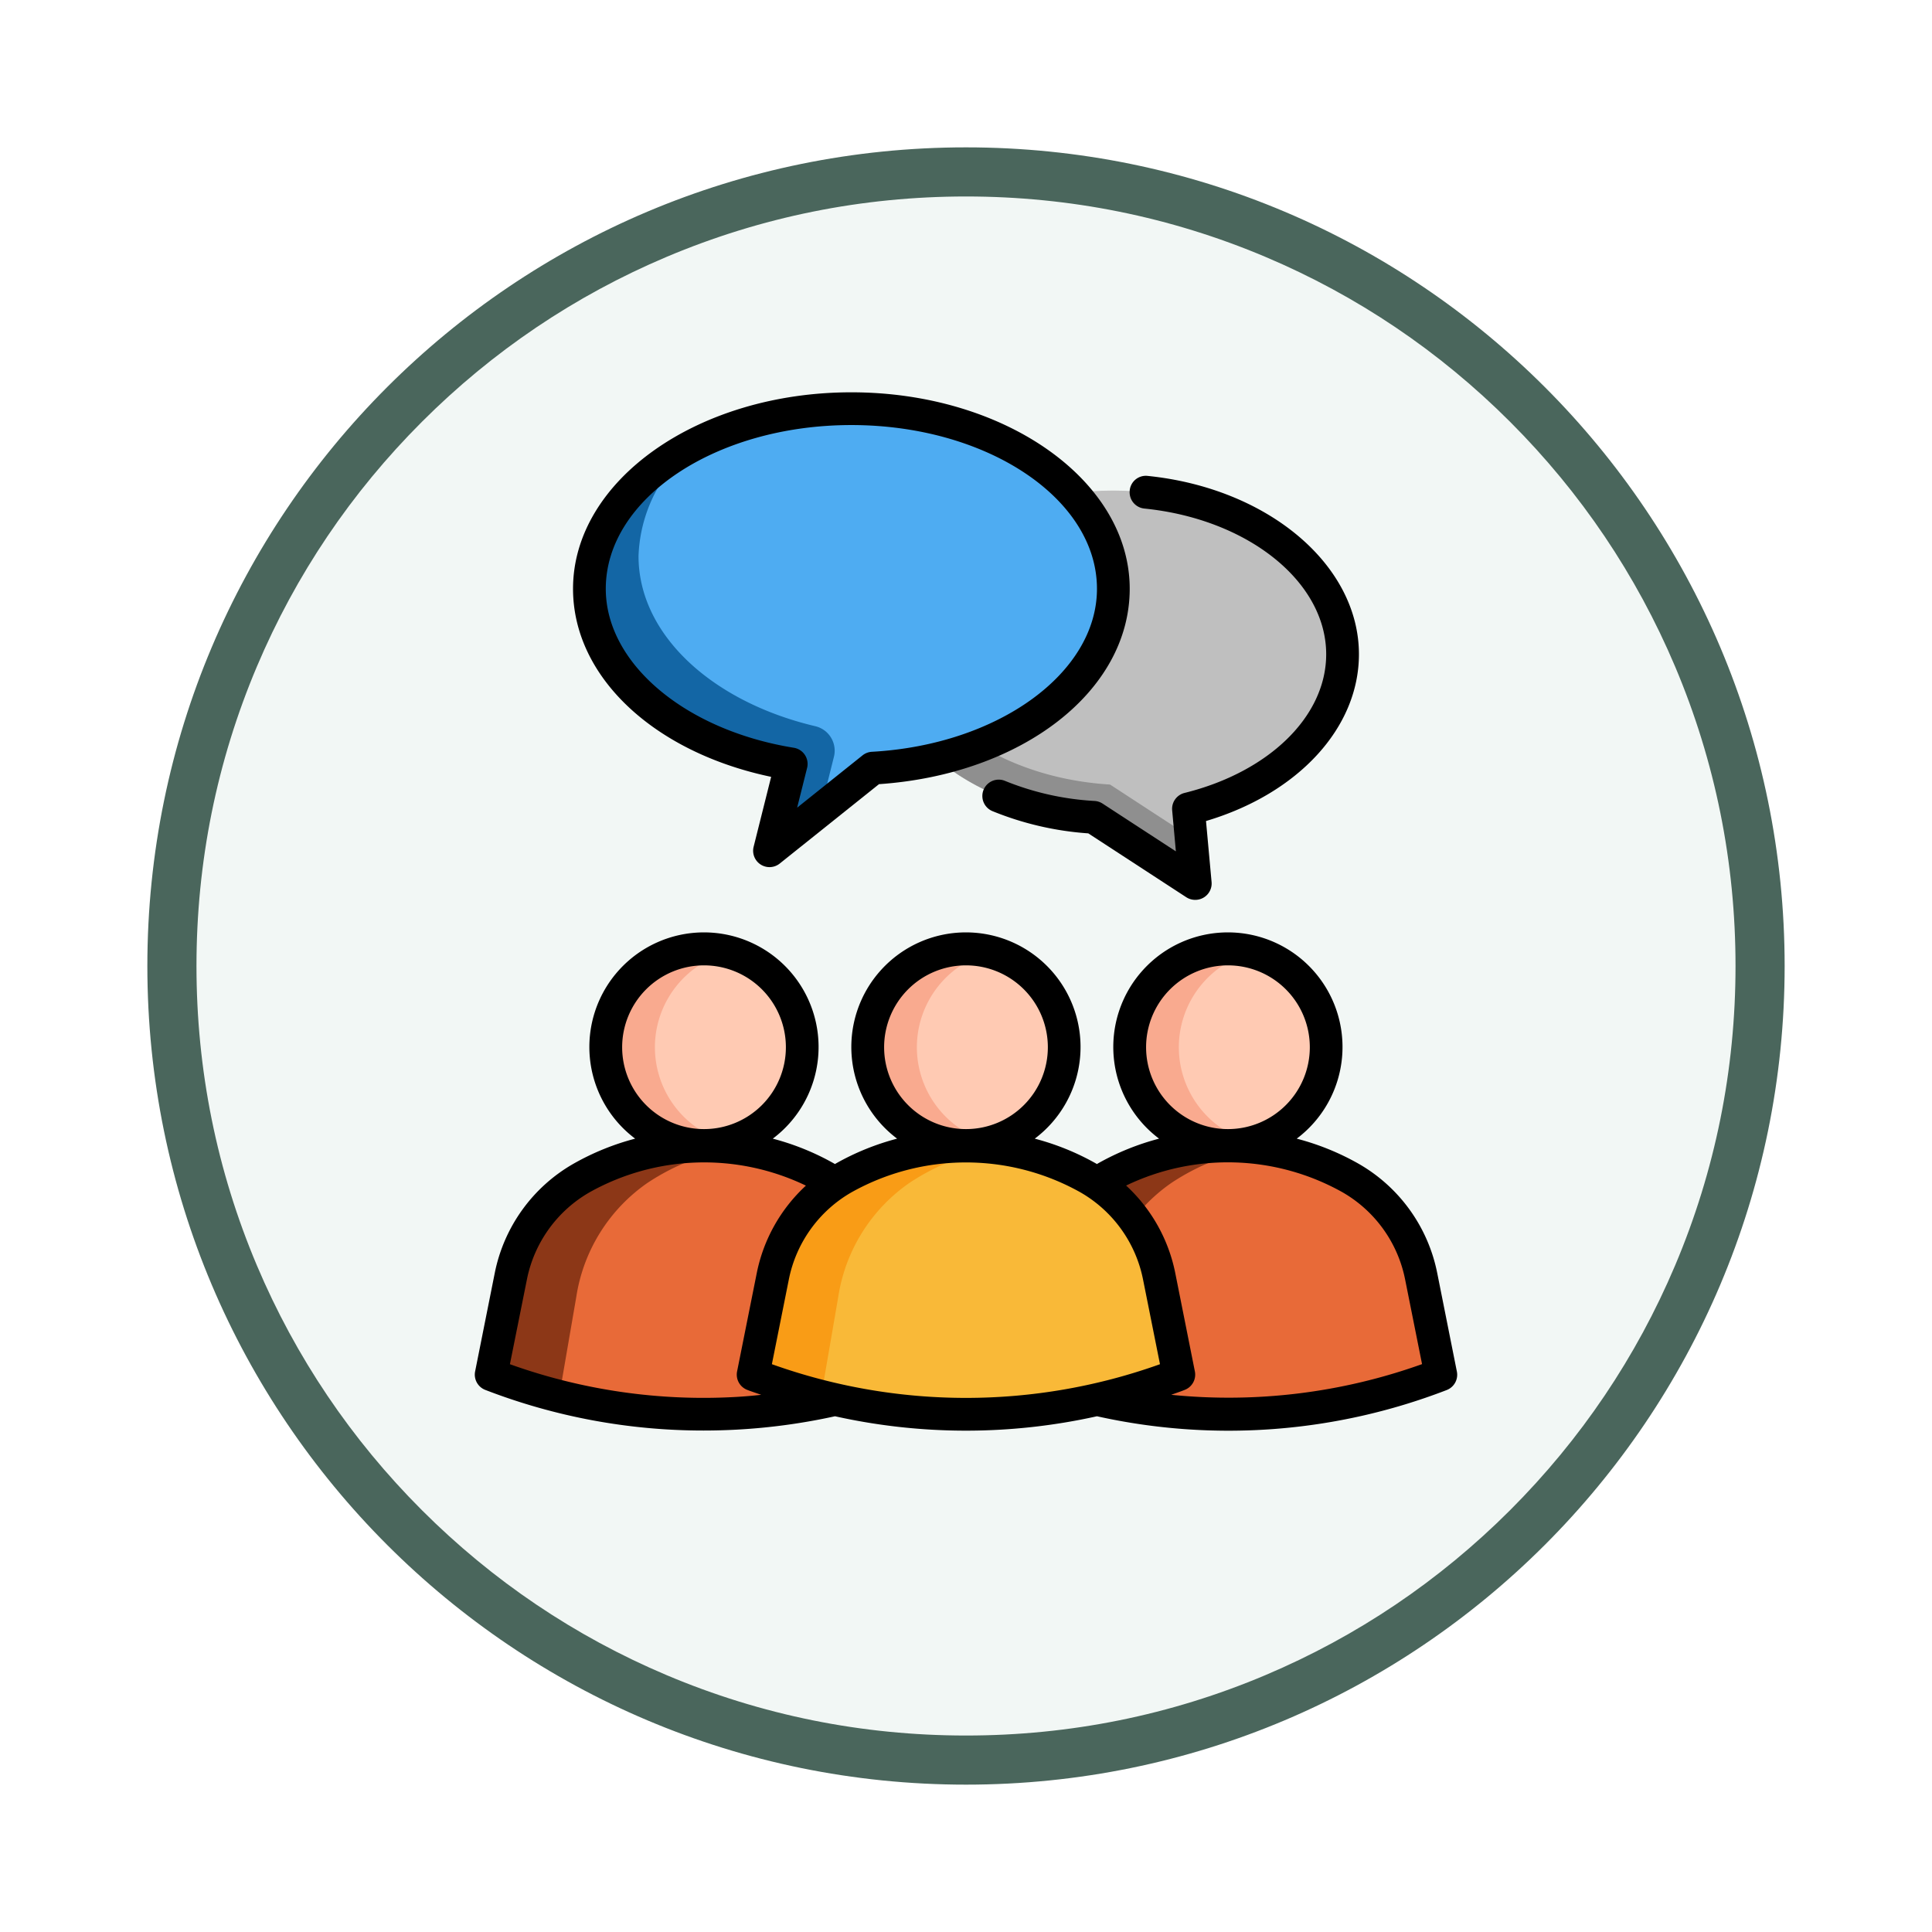 <svg xmlns="http://www.w3.org/2000/svg" xmlns:xlink="http://www.w3.org/1999/xlink" width="118" height="118" viewBox="0 0 118 118">
  <defs>
    <filter id="Trazado_982547" x="0" y="0" width="118" height="118" filterUnits="userSpaceOnUse">
      <feOffset dy="3" input="SourceAlpha"/>
      <feGaussianBlur stdDeviation="3" result="blur"/>
      <feFlood flood-opacity="0.161"/>
      <feComposite operator="in" in2="blur"/>
      <feComposite in="SourceGraphic"/>
    </filter>
  </defs>
  <g id="Grupo_1182940" data-name="Grupo 1182940" transform="translate(-573 -1381.328)">
    <g id="Grupo_1182317" data-name="Grupo 1182317" transform="translate(-11 -8277)">
      <g id="Grupo_1176357" data-name="Grupo 1176357" transform="translate(593 9664.328)">
        <g id="Grupo_1172970" data-name="Grupo 1172970" transform="translate(0)">
          <g id="Grupo_1171971" data-name="Grupo 1171971" transform="translate(0)">
            <g id="Grupo_1167337" data-name="Grupo 1167337">
              <g id="Grupo_1166720" data-name="Grupo 1166720">
                <g id="Grupo_1164305" data-name="Grupo 1164305">
                  <g id="Grupo_1163948" data-name="Grupo 1163948">
                    <g id="Grupo_1158168" data-name="Grupo 1158168">
                      <g id="Grupo_1152576" data-name="Grupo 1152576">
                        <g id="Grupo_1148633" data-name="Grupo 1148633">
                          <g id="Grupo_1148525" data-name="Grupo 1148525">
                            <g transform="matrix(1, 0, 0, 1, -9, -6)" filter="url(#Trazado_982547)">
                              <g id="Trazado_982547-2" data-name="Trazado 982547" transform="translate(9 6)" fill="#f2f7f5">
                                <path d="M 50 98.5 C 43.452 98.5 37.1 97.218 31.122 94.689 C 25.347 92.247 20.16 88.749 15.705 84.295 C 11.251 79.84 7.753 74.653 5.311 68.878 C 2.782 62.9 1.5 56.548 1.5 50 C 1.5 43.452 2.782 37.1 5.311 31.122 C 7.753 25.347 11.251 20.16 15.705 15.705 C 20.16 11.251 25.347 7.753 31.122 5.311 C 37.1 2.782 43.452 1.5 50 1.5 C 56.548 1.5 62.9 2.782 68.878 5.311 C 74.653 7.753 79.84 11.251 84.295 15.705 C 88.749 20.16 92.247 25.347 94.689 31.122 C 97.218 37.1 98.5 43.452 98.5 50 C 98.5 56.548 97.218 62.9 94.689 68.878 C 92.247 74.653 88.749 79.84 84.295 84.295 C 79.84 88.749 74.653 92.247 68.878 94.689 C 62.9 97.218 56.548 98.5 50 98.5 Z" stroke="none"/>
                                <path d="M 50 3 C 43.654 3 37.499 4.242 31.706 6.692 C 26.11 9.059 21.083 12.449 16.766 16.766 C 12.449 21.083 9.059 26.11 6.692 31.706 C 4.242 37.499 3 43.654 3 50 C 3 56.346 4.242 62.501 6.692 68.294 C 9.059 73.89 12.449 78.917 16.766 83.234 C 21.083 87.551 26.11 90.941 31.706 93.308 C 37.499 95.758 43.654 97 50 97 C 56.346 97 62.501 95.758 68.294 93.308 C 73.89 90.941 78.917 87.551 83.234 83.234 C 87.551 78.917 90.941 73.89 93.308 68.294 C 95.758 62.501 97 56.346 97 50 C 97 43.654 95.758 37.499 93.308 31.706 C 90.941 26.11 87.551 21.083 83.234 16.766 C 78.917 12.449 73.89 9.059 68.294 6.692 C 62.501 4.242 56.346 3 50 3 M 50 0 C 77.614 0 100 22.386 100 50 C 100 77.614 77.614 100 50 100 C 22.386 100 0 77.614 0 50 C 0 22.386 22.386 0 50 0 Z" stroke="none" fill="#4a665c"/>
                              </g>
                            </g>
                          </g>
                        </g>
                      </g>
                    </g>
                  </g>
                </g>
              </g>
            </g>
          </g>
        </g>
      </g>
    </g>
    <g id="_09-group_chat" data-name="09-group chat" transform="translate(599.999 1405.289)">
      <path id="Trazado_1043703" data-name="Trazado 1043703" d="M55,16c0-5.523-6.268-10-14-10S27,10.477,27,16c0,5.233,5.63,9.52,12.8,9.957L46,30l-.411-4.561C51.064,24.081,55,20.373,55,16Z" fill="#bfbfbf"/>
      <path id="Trazado_1043704" data-name="Trazado 1043704" d="M40.8,23.957C33.63,23.52,28,19.233,28,14a7.327,7.327,0,0,1,.4-2.338A7.7,7.7,0,0,0,27,16c0,5.233,5.63,9.52,12.8,9.957L46,30l-.254-2.817Z" fill="#8f8f8f"/>
      <path id="Trazado_1043705" data-name="Trazado 1043705" d="M41,12C41,5.925,33.837,1,25,1S9,5.925,9,12c0,5.2,5.263,9.554,12.326,10.7L20,28l6.307-5.045C34.53,22.5,41,17.772,41,12Z" fill="#4eacf2"/>
      <path id="Trazado_1043706" data-name="Trazado 1043706" d="M23.125,25.5l.81-3.242a1.535,1.535,0,0,0-1.141-1.865C16.516,18.908,12,14.821,12,10a9.092,9.092,0,0,1,3.452-6.812C11.543,5.194,9,8.389,9,12c0,5.2,5.263,9.554,12.326,10.7L20,28Z" fill="#1366a5"/>
      <path id="Trazado_1043707" data-name="Trazado 1043707" d="M61,60h0a36.218,36.218,0,0,1-26,0h0l1.2-6.017a8.923,8.923,0,0,1,4.324-6h0A15.059,15.059,0,0,1,48,46h0a15.059,15.059,0,0,1,7.473,1.985h0a8.923,8.923,0,0,1,4.324,6Z" fill="#e86a38"/>
      <path id="Trazado_1043708" data-name="Trazado 1043708" d="M40.2,55.241A10.38,10.38,0,0,1,44.527,48.3a13.734,13.734,0,0,1,5.537-2.152,15,15,0,0,0-9.537,1.84,8.923,8.923,0,0,0-4.324,6L35,60a36.349,36.349,0,0,0,4.155,1.308Z" fill="#8c3717"/>
      <path id="Trazado_1043709" data-name="Trazado 1043709" d="M29,60h0A36.218,36.218,0,0,1,3,60H3l1.2-6.017a8.923,8.923,0,0,1,4.324-6h0A15.059,15.059,0,0,1,16,46h0a15.059,15.059,0,0,1,7.473,1.985h0a8.923,8.923,0,0,1,4.324,6Z" fill="#e86a38"/>
      <path id="Trazado_1043710" data-name="Trazado 1043710" d="M8.2,55.241A10.38,10.38,0,0,1,12.527,48.3a13.734,13.734,0,0,1,5.537-2.152,15,15,0,0,0-9.537,1.84,8.923,8.923,0,0,0-4.324,6L3,60a36.35,36.35,0,0,0,4.155,1.308Z" fill="#8c3717"/>
      <path id="Trazado_1043711" data-name="Trazado 1043711" d="M45,60h0a36.218,36.218,0,0,1-26,0h0l1.2-6.017a8.923,8.923,0,0,1,4.324-6h0A15.059,15.059,0,0,1,32,46h0a15.059,15.059,0,0,1,7.473,1.985h0a8.923,8.923,0,0,1,4.324,6Z" fill="#f9b938"/>
      <circle id="Elipse_13127" data-name="Elipse 13127" cx="6" cy="6" r="6" transform="translate(26 34)" fill="#ffcab3"/>
      <path id="Trazado_1043712" data-name="Trazado 1043712" d="M24.2,55.241A10.38,10.38,0,0,1,28.527,48.3a13.734,13.734,0,0,1,5.537-2.152,15,15,0,0,0-9.537,1.84,8.923,8.923,0,0,0-4.324,6L19,60a36.349,36.349,0,0,0,4.155,1.308Z" fill="#f99c16"/>
      <path id="Trazado_1043713" data-name="Trazado 1043713" d="M29,40a6,6,0,0,1,4.5-5.8,6,6,0,1,0,0,11.606A6,6,0,0,1,29,40Z" fill="#f9aa8f"/>
      <circle id="Elipse_13128" data-name="Elipse 13128" cx="6" cy="6" r="6" transform="translate(10 34)" fill="#ffcab3"/>
      <path id="Trazado_1043714" data-name="Trazado 1043714" d="M13,40a6,6,0,0,1,4.5-5.8,6,6,0,1,0,0,11.606A6,6,0,0,1,13,40Z" fill="#f9aa8f"/>
      <circle id="Elipse_13129" data-name="Elipse 13129" cx="6" cy="6" r="6" transform="translate(42 34)" fill="#ffcab3"/>
      <path id="Trazado_1043715" data-name="Trazado 1043715" d="M45,40a6,6,0,0,1,4.5-5.8,6,6,0,1,0,0,11.606A6,6,0,0,1,45,40Z" fill="#f9aa8f"/>
      <path id="Trazado_1043716" data-name="Trazado 1043716" d="M61.98,59.8l-1.2-6.017a9.923,9.923,0,0,0-4.808-6.671A15.611,15.611,0,0,0,52.2,45.584a7,7,0,1,0-8.406,0,15.645,15.645,0,0,0-3.768,1.533l-.03.018c-.01,0-.019-.013-.03-.019A15.611,15.611,0,0,0,36.2,45.584a7,7,0,1,0-8.406,0,15.611,15.611,0,0,0-3.766,1.532c-.011.006-.02.014-.03.02l-.032-.02A15.611,15.611,0,0,0,20.2,45.584a7,7,0,1,0-8.406,0,15.611,15.611,0,0,0-3.766,1.532A9.923,9.923,0,0,0,3.22,53.787L2.02,59.8a1,1,0,0,0,.621,1.13,36.948,36.948,0,0,0,13.324,2.481q1.043,0,2.09-.058A37.276,37.276,0,0,0,24,62.539a36.815,36.815,0,0,0,16,0,36.994,36.994,0,0,0,21.358-1.6A1,1,0,0,0,61.98,59.8ZM43,40a5,5,0,1,1,5,5,5,5,0,0,1-5-5ZM27,40a5,5,0,1,1,5,5,5,5,0,0,1-5-5ZM11,40a5,5,0,1,1,5,5,5,5,0,0,1-5-5Zm6.945,21.36a35.011,35.011,0,0,1-13.8-2l1.039-5.18a7.921,7.921,0,0,1,3.839-5.327,14.322,14.322,0,0,1,13.2-.4,9.91,9.91,0,0,0-3,5.334L18.02,59.8a1,1,0,0,0,.621,1.129c.282.109.567.2.851.3Q18.72,61.316,17.945,61.36Zm2.2-2,1.036-5.179a7.921,7.921,0,0,1,3.839-5.327,14.3,14.3,0,0,1,13.954,0,7.921,7.921,0,0,1,3.839,5.327l1.036,5.179a35.145,35.145,0,0,1-23.7,0Zm24.387,1.87c.275-.1.551-.191.824-.3a1,1,0,0,0,.624-1.13l-1.2-6.017a9.91,9.91,0,0,0-3-5.334,14.322,14.322,0,0,1,13.2.4,7.921,7.921,0,0,1,3.839,5.327l1.036,5.179a35.043,35.043,0,0,1-15.32,1.874Z"/>
      <path id="Trazado_1043717" data-name="Trazado 1043717" d="M20,29a1,1,0,0,1-.97-1.243l1.07-4.271C12.921,21.98,8,17.363,8,12,8,5.383,15.626,0,25,0S42,5.383,42,12c0,6.242-6.562,11.332-15.315,11.933l-6.06,4.848A1,1,0,0,1,20,29ZM25,2C16.729,2,10,6.486,10,12c0,4.549,4.831,8.633,11.485,9.71a1,1,0,0,1,.811,1.23l-.608,2.428,3.994-3.194a1,1,0,0,1,.569-.218C33.961,21.527,40,17.153,40,12,40,6.486,33.271,2,25,2Z"/>
      <path id="Trazado_1043718" data-name="Trazado 1043718" d="M46,31a1,1,0,0,1-.546-.162l-5.984-3.9a18.94,18.94,0,0,1-5.852-1.357,1,1,0,0,1,.764-1.849,17,17,0,0,0,5.476,1.227,1,1,0,0,1,.485.161l4.476,2.917-.226-2.507a1,1,0,0,1,.755-1.061C50.523,23.185,54,19.782,54,16c0-4.429-4.772-8.257-11.1-8.9a1,1,0,0,1-.9-1.1.989.989,0,0,1,1.1-.894C50.455,5.858,56,10.541,56,16c0,4.5-3.718,8.513-9.34,10.184L47,29.91A1,1,0,0,1,46,31Z"/>
    </g>
  </g>
</svg>
